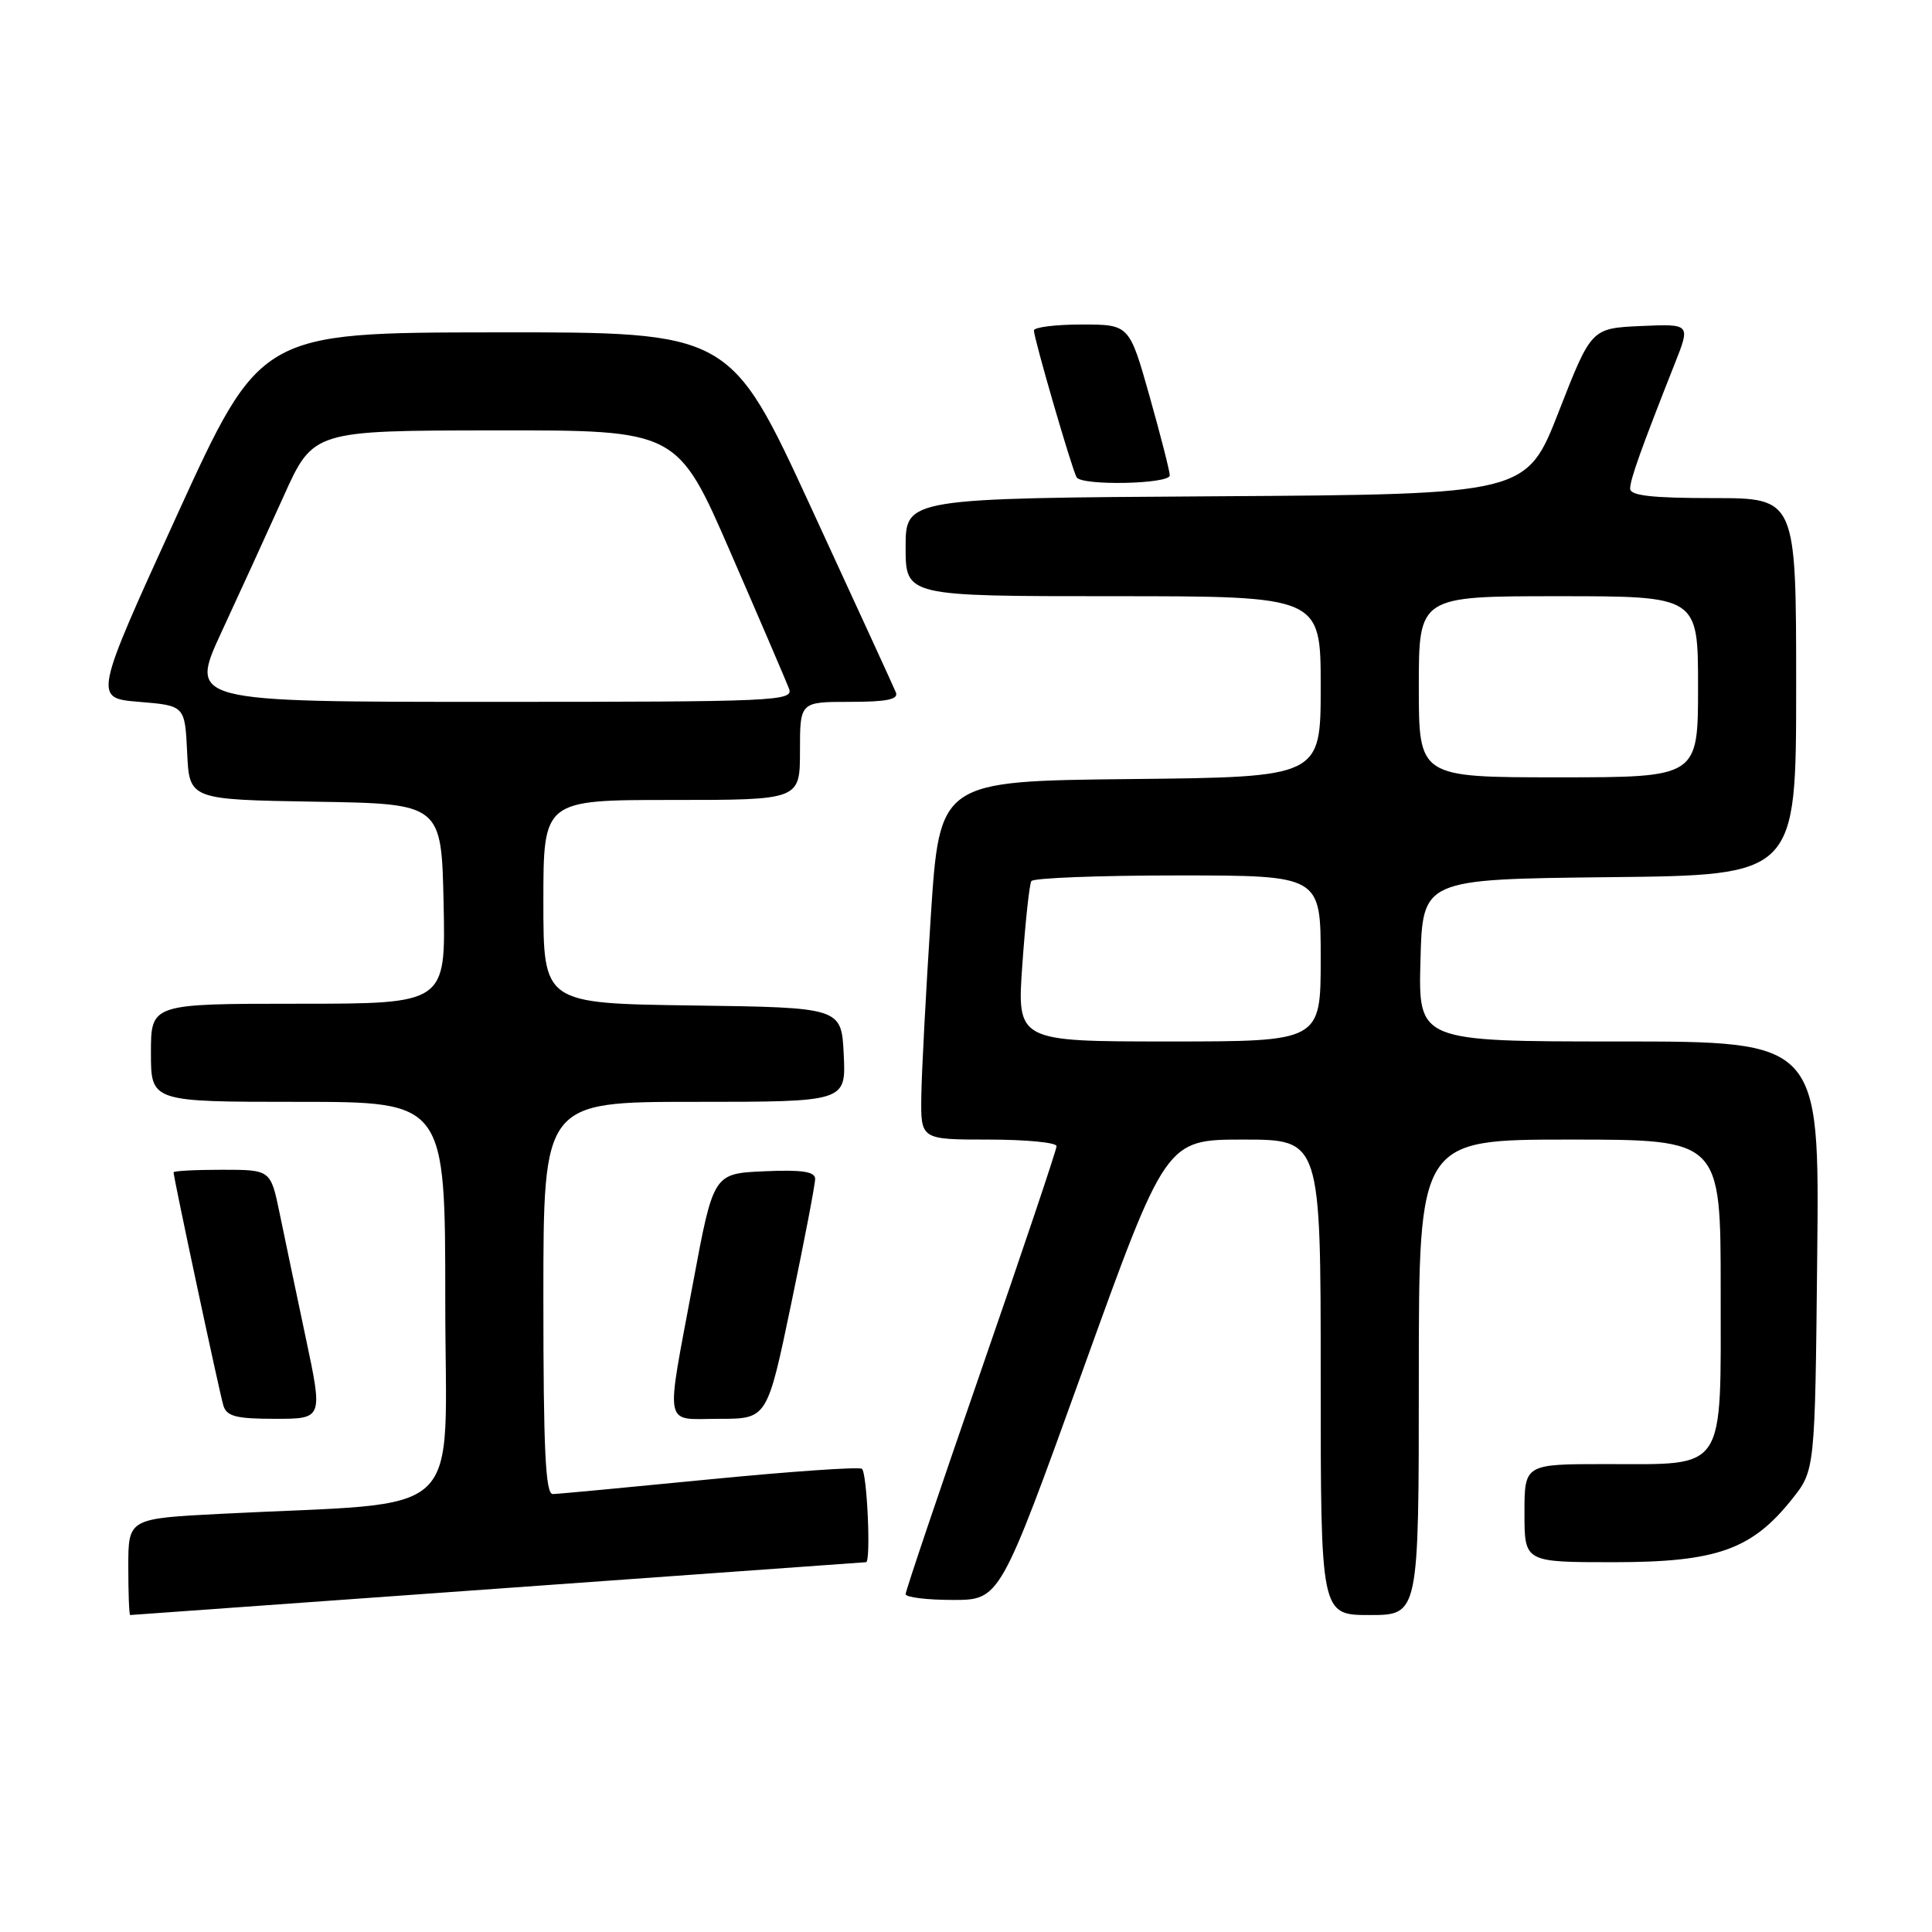 <?xml version="1.0" encoding="UTF-8" standalone="no"?>
<!DOCTYPE svg PUBLIC "-//W3C//DTD SVG 1.1//EN" "http://www.w3.org/Graphics/SVG/1.1/DTD/svg11.dtd" >
<svg xmlns="http://www.w3.org/2000/svg" xmlns:xlink="http://www.w3.org/1999/xlink" version="1.1" viewBox="0 0 256 256">
 <g >
 <path fill="currentColor"
d=" M 66.00 210.50 C 92.67 208.58 114.61 207.00 114.75 207.00 C 115.43 207.00 114.89 195.05 114.20 194.62 C 113.75 194.35 104.64 194.98 93.95 196.03 C 83.25 197.08 73.94 197.96 73.25 197.97 C 72.28 197.99 72.00 192.15 72.00 172.00 C 72.00 146.00 72.00 146.00 92.05 146.00 C 112.10 146.00 112.10 146.00 111.80 139.75 C 111.50 133.50 111.50 133.50 91.75 133.23 C 72.00 132.96 72.00 132.96 72.00 119.48 C 72.00 106.00 72.00 106.00 89.00 106.00 C 106.00 106.00 106.00 106.00 106.00 99.50 C 106.00 93.00 106.00 93.00 112.61 93.00 C 117.50 93.00 119.08 92.68 118.71 91.75 C 118.43 91.06 113.37 80.04 107.47 67.25 C 96.75 44.00 96.75 44.00 65.62 44.04 C 34.50 44.07 34.50 44.07 23.44 68.29 C 12.39 92.50 12.39 92.50 18.44 93.00 C 24.50 93.50 24.50 93.50 24.80 99.73 C 25.09 105.95 25.09 105.95 41.80 106.23 C 58.50 106.50 58.50 106.50 58.78 119.75 C 59.06 133.00 59.06 133.00 39.53 133.00 C 20.00 133.00 20.00 133.00 20.00 139.50 C 20.00 146.00 20.00 146.00 39.50 146.00 C 59.00 146.00 59.00 146.00 59.00 172.39 C 59.00 202.07 62.36 198.89 29.25 200.59 C 17.00 201.22 17.00 201.22 17.00 207.61 C 17.00 211.12 17.11 214.00 17.25 214.00 C 17.39 214.00 39.33 212.42 66.00 210.50 Z  M 188.00 182.50 C 188.00 151.00 188.00 151.00 208.00 151.00 C 228.00 151.00 228.00 151.00 228.00 170.94 C 228.00 195.32 228.87 194.00 212.78 194.00 C 202.00 194.00 202.00 194.00 202.00 200.50 C 202.00 207.00 202.00 207.00 213.79 207.00 C 227.44 207.00 232.11 205.35 237.44 198.66 C 240.50 194.82 240.50 194.82 240.79 166.41 C 241.09 138.00 241.09 138.00 214.51 138.00 C 187.93 138.00 187.93 138.00 188.22 127.25 C 188.50 116.50 188.50 116.50 213.25 116.23 C 238.00 115.97 238.00 115.97 238.00 90.98 C 238.00 66.00 238.00 66.00 227.00 66.00 C 218.87 66.00 216.00 65.67 216.00 64.75 C 216.00 63.54 217.47 59.43 221.91 48.20 C 224.01 42.91 224.01 42.91 217.43 43.20 C 210.86 43.50 210.86 43.50 206.56 54.50 C 202.27 65.50 202.27 65.50 161.13 65.76 C 120.00 66.02 120.00 66.02 120.00 72.51 C 120.00 79.00 120.00 79.00 147.50 79.00 C 175.00 79.00 175.00 79.00 175.00 90.98 C 175.00 102.97 175.00 102.97 149.75 103.23 C 124.50 103.50 124.50 103.50 123.33 121.50 C 122.69 131.40 122.12 142.09 122.08 145.25 C 122.00 151.00 122.00 151.00 131.00 151.00 C 135.95 151.00 140.00 151.39 140.00 151.87 C 140.00 152.35 135.50 165.73 130.00 181.60 C 124.50 197.47 120.00 210.80 120.00 211.23 C 120.00 211.65 122.81 212.00 126.25 212.00 C 132.50 212.00 132.50 212.00 143.50 181.50 C 154.49 151.00 154.49 151.00 164.75 151.00 C 175.00 151.00 175.00 151.00 175.00 182.50 C 175.00 214.00 175.00 214.00 181.50 214.00 C 188.00 214.00 188.00 214.00 188.00 182.50 Z  M 40.51 177.25 C 39.26 171.34 37.70 163.91 37.05 160.75 C 35.86 155.00 35.86 155.00 29.43 155.00 C 25.89 155.00 23.00 155.15 23.00 155.34 C 23.00 156.06 29.09 184.58 29.60 186.25 C 30.04 187.68 31.31 188.00 36.46 188.00 C 42.79 188.00 42.79 188.00 40.51 177.25 Z  M 104.84 172.75 C 106.59 164.36 108.02 156.92 108.01 156.20 C 108.00 155.24 106.26 154.98 101.27 155.20 C 94.53 155.50 94.53 155.50 91.83 170.00 C 88.16 189.71 87.82 188.00 95.33 188.00 C 101.66 188.00 101.66 188.00 104.84 172.75 Z  M 155.00 62.99 C 155.00 62.44 153.79 57.71 152.32 52.49 C 149.64 43.00 149.64 43.00 143.32 43.00 C 139.84 43.00 137.00 43.36 137.00 43.79 C 137.00 44.86 142.07 62.30 142.66 63.25 C 143.36 64.39 155.00 64.15 155.00 62.99 Z  M 29.35 83.75 C 31.71 78.66 35.41 70.57 37.57 65.78 C 41.50 57.05 41.50 57.05 65.63 57.03 C 89.76 57.00 89.76 57.00 96.82 73.25 C 100.71 82.19 104.18 90.29 104.55 91.25 C 105.18 92.90 102.89 93.00 65.14 93.00 C 25.07 93.00 25.07 93.00 29.35 83.75 Z  M 135.47 127.75 C 135.87 122.11 136.40 117.16 136.66 116.75 C 136.91 116.34 145.64 116.00 156.06 116.00 C 175.00 116.00 175.00 116.00 175.00 127.00 C 175.00 138.00 175.00 138.00 154.87 138.00 C 134.74 138.00 134.74 138.00 135.47 127.75 Z  M 188.00 91.00 C 188.00 79.00 188.00 79.00 206.50 79.00 C 225.00 79.00 225.00 79.00 225.00 91.00 C 225.00 103.00 225.00 103.00 206.50 103.00 C 188.00 103.00 188.00 103.00 188.00 91.00 Z "/>
</g>
</svg>